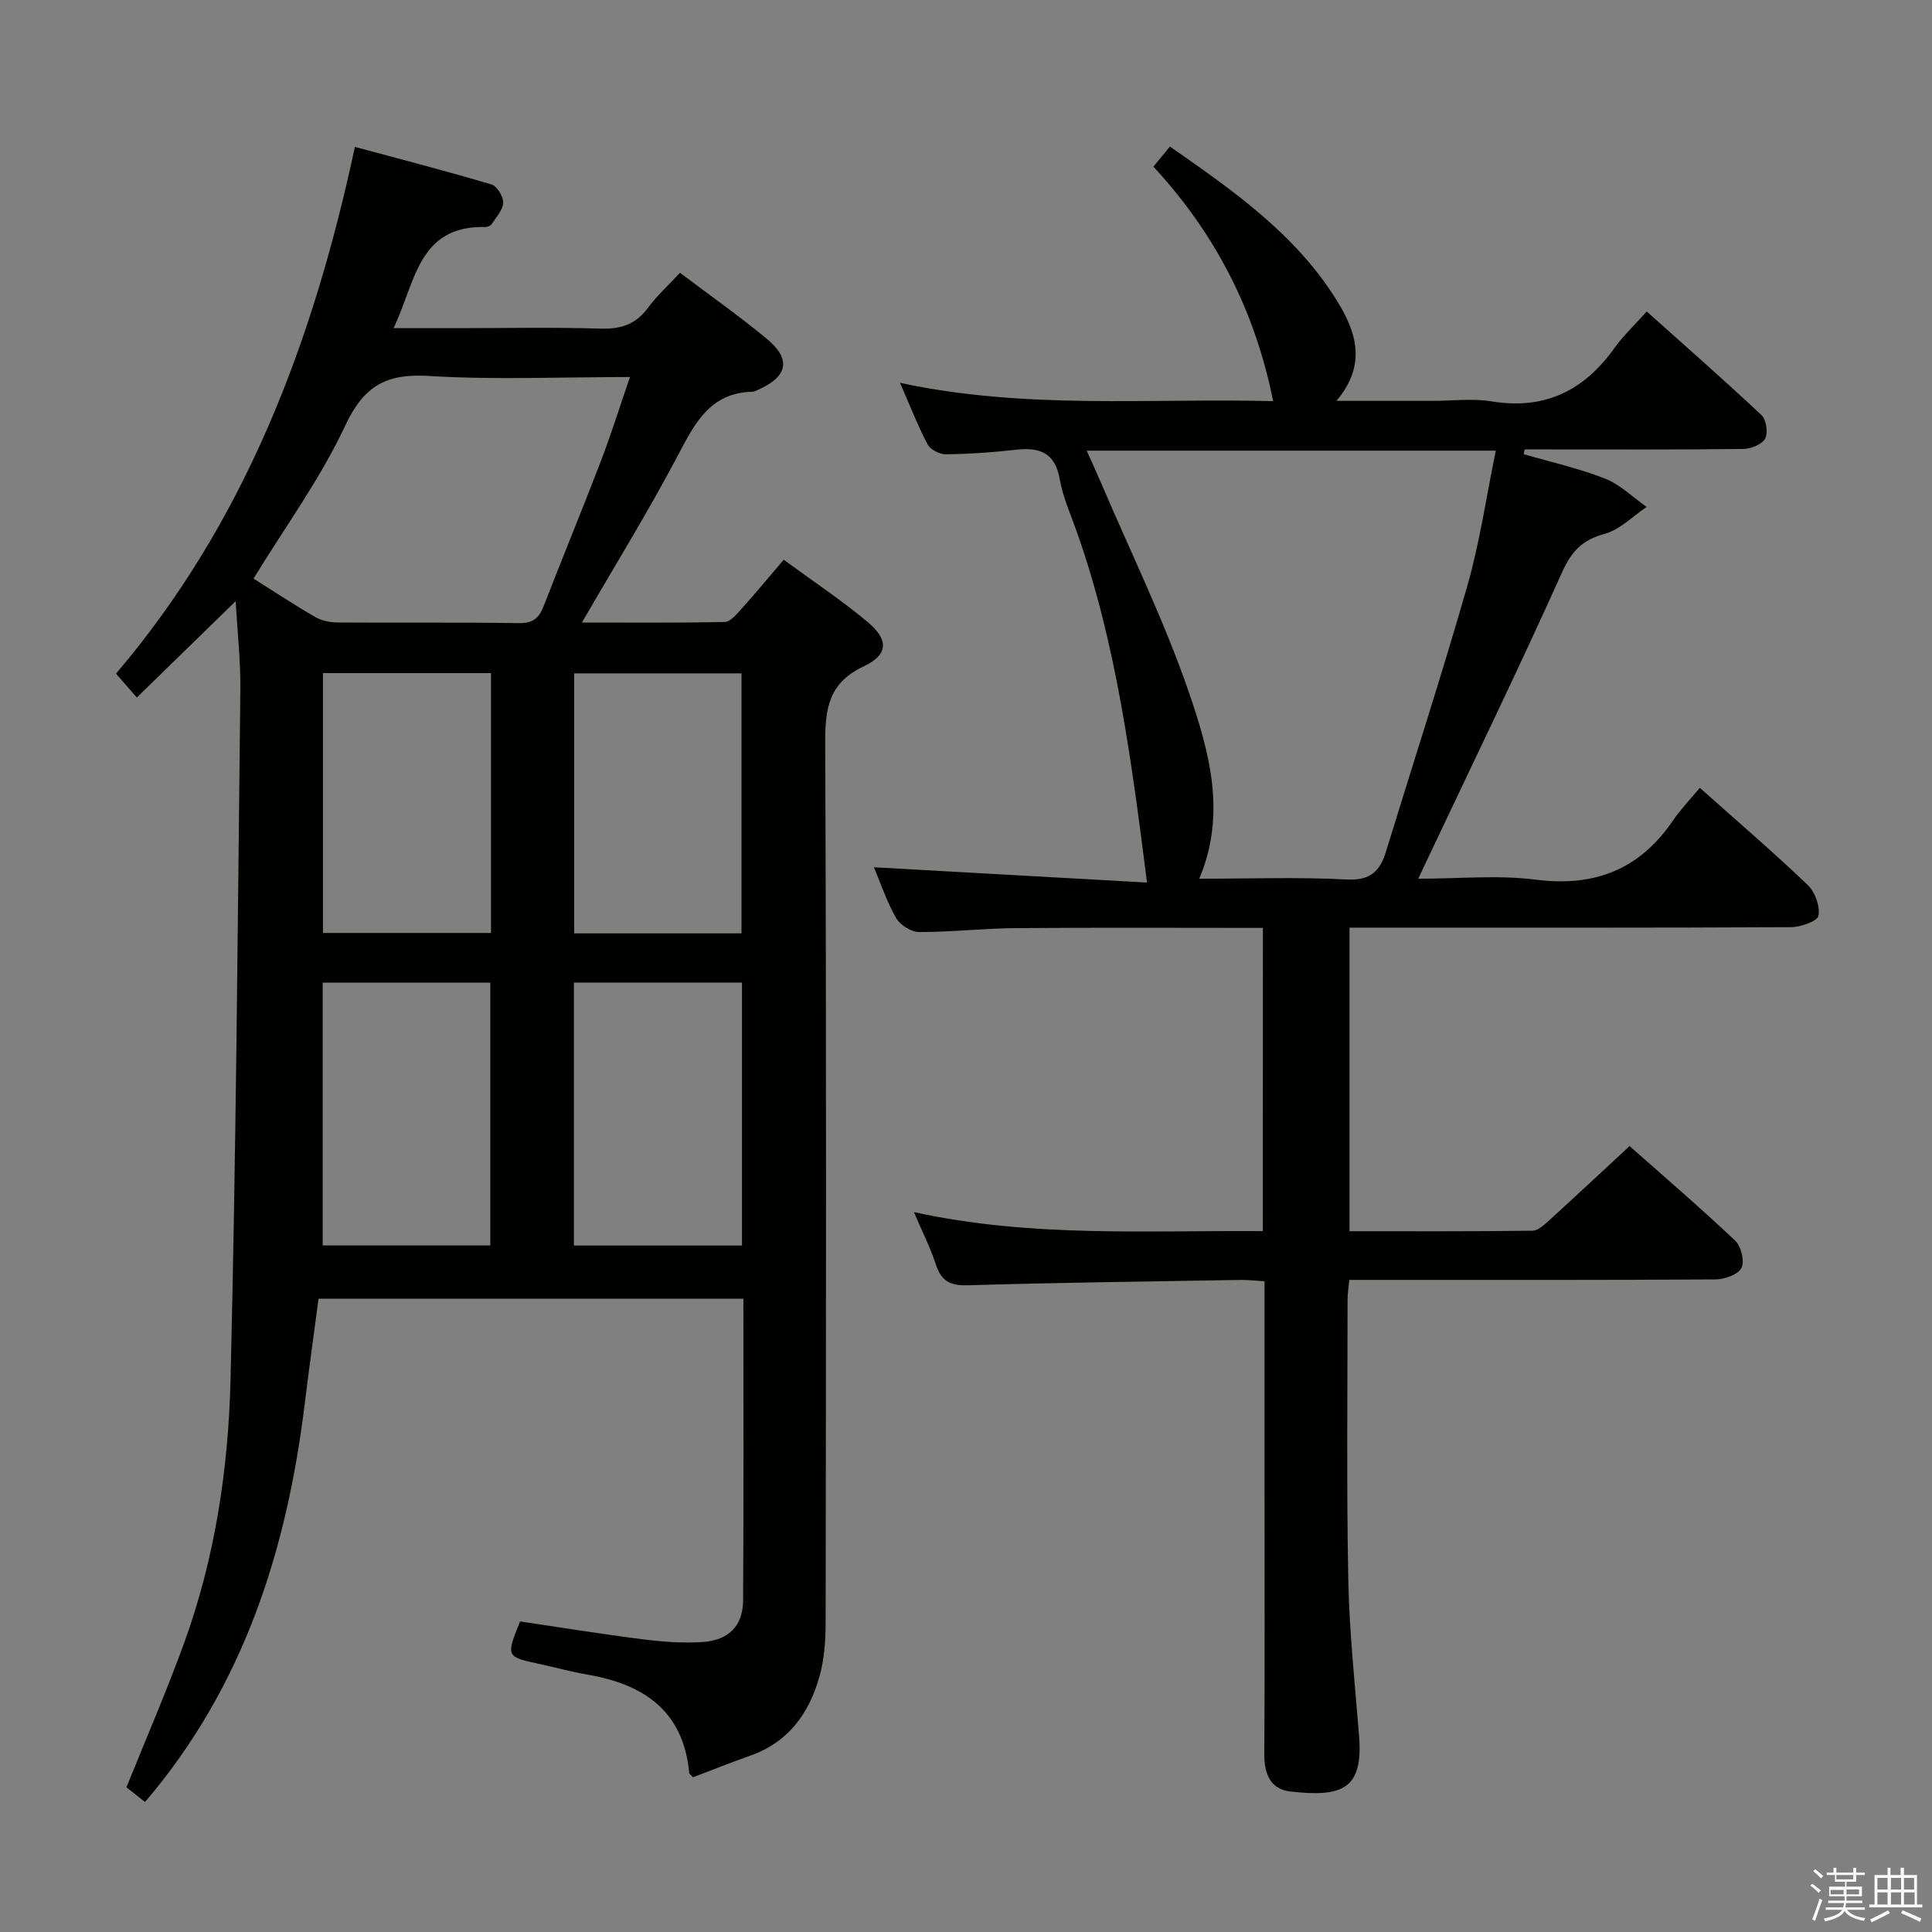 <svg enable-background="new 0 0 400 400" viewBox="0 0 400 400" xmlns="http://www.w3.org/2000/svg"><rect x="0" y="0" width="400" height="400" fill="#808080" stroke="none"/><path d="m374.8 390.4.4-.4c.7.5 1.3 1 1.8 1.4l-.5.5c-.5-.6-1.1-1.1-1.7-1.5zm1 7.3-.6-.3c.5-1.4 1.1-2.8 1.5-4.3.2.1.4.2.6.3-.5 1.3-1 2.8-1.5 4.3zm-.4-10.3.4-.4c.4.3 1 .8 1.7 1.4l-.5.5c-.4-.5-1-1-1.6-1.5zm2.5.3h1.7v-1h.6v1h3.5v-1h.6v1h1.8v.5h-1.8v1.4h-2v1h3.2v2h-3.2v.9h3.3v.5h-3.4c0 .3-.1.6-.1.9h4v.5h-3.7c.7.9 1.9 1.5 3.8 1.7-.1.2-.2.4-.3.6-2.1-.4-3.5-1.1-4-2.1-.4 1-1.8 1.7-4 2.2-.1-.2-.2-.4-.3-.6 2.1-.4 3.4-1 3.8-1.8h-3.4v-.5h3.6c.1-.3.1-.6.2-.9h-3.3v-.5h3.4c0-.3 0-.6 0-.9h-3.2v-2h3.3v-1h-2.1v-1.4h-1.7v-.5zm1.1 3.5v1h2.7c0-.3 0-.4 0-.4 0-.1 0-.2 0-.2 0-.1 0-.2 0-.3h-2.7zm1.2-3v.9h3.5v-.9zm4.7 3h-2.6v.6.4h2.6z" fill="#fafafb"/><path d="m393.6 386.7h.6v1.5h2.7v6.1h1.1v.6h-11v-.6h1.1v-6.1h2.7v-1.5h.6v1.5h2.1v-1.5zm-2.7 8.8.4.6c-1.2.6-2.5 1.3-3.8 1.9-.1-.2-.2-.4-.3-.6 1.2-.6 2.5-1.2 3.7-1.9zm-2.2-6.7v2.4h2.1v-2.4zm0 3v2.5h2.1v-2.5zm2.8-3v2.4h2.1v-2.4zm0 3v2.5h2.1v-2.5zm6 6.1c-1.4-.7-2.7-1.3-3.9-1.8l.3-.6c1.5.6 2.7 1.2 3.9 1.7zm-1.2-9.1h-2.1v2.4h2.1zm-2.1 3v2.5h2.2v-2.5z" fill="#fafafb"/><g fill="#010100"><path d="m162.26 115.89c6.15 4.51 11.98 8.38 17.32 12.84 4.44 3.7 4.39 6.81-.74 9.22-7.34 3.45-8.02 8.81-7.99 15.96.26 60.66.17 121.31.09 181.97 0 3.79-.28 7.73-1.31 11.34-2.14 7.51-6.4 13.47-14.19 16.23-4.05 1.43-8.03 3.02-11.97 4.52-.38-.45-.74-.68-.77-.94-1.21-12.75-9.33-18.29-20.97-20.3-3.43-.59-6.8-1.52-10.21-2.26-6.73-1.45-6.78-1.54-3.84-8.77 8.41 1.24 16.9 2.63 25.43 3.7 4.09.52 8.27.84 12.37.56 5.45-.38 8.34-3.37 8.37-8.64.13-20.65.06-41.31.06-62.44-29.26 0-58.3 0-87.96 0-.94 7.13-1.97 14.49-2.87 21.86-3.72 30.24-12.62 58.41-33.05 82.34-1.28-1.01-2.68-2.11-3.85-3.04 4.06-10.08 8.26-19.77 11.87-29.67 6.43-17.64 9.23-36.13 9.68-54.72 1.16-47.6 1.49-95.22 2.03-142.84.07-6.06-.62-12.13-.97-18.34-6.87 6.69-13.48 13.14-20.46 19.94-1.45-1.66-2.75-3.14-4.31-4.94 26.66-31.32 40.78-68.55 49.46-109.06 9.56 2.58 18.96 5.01 28.27 7.78 1.14.34 2.47 2.5 2.43 3.77-.06 1.51-1.46 3.01-2.39 4.44-.23.35-.88.61-1.33.6-13.92-.32-14.42 11.44-18.98 20.94h13.4c9.83 0 19.67-.21 29.49.1 4.22.13 7.29-.91 9.81-4.34 1.85-2.51 4.21-4.64 6.61-7.22 6.15 4.65 12.27 8.94 18 13.7 5.04 4.19 4.31 7.74-1.67 10.45-.45.2-.93.47-1.4.48-8.68.23-11.83 6.45-15.33 13.1-6.09 11.57-12.99 22.72-19.91 34.68 10.09 0 19.82.09 29.54-.12 1.16-.02 2.44-1.53 3.39-2.59 2.87-3.19 5.62-6.51 8.85-10.29zm-109.77 3.9c4.13 2.6 8.41 5.44 12.86 8 1.34.77 3.11 1.08 4.69 1.09 12.47.09 24.95-.06 37.42.13 2.87.04 4.13-1.03 5.09-3.5 3.89-10.04 8.01-20 11.86-30.06 2.12-5.53 3.89-11.2 6.01-17.39-14.38 0-28.03.61-41.59-.22-8.78-.54-13.46 1.97-17.33 10.23-5.16 11.04-12.48 21.05-19.01 31.72zm49.02 138.07c0-18.39 0-36.27 0-54.41-11.69 0-23.07 0-34.7 0v54.41zm52.11.01c0-18.38 0-36.28 0-54.44-11.72 0-23.13 0-34.8 0v54.44zm-51.96-118.51c-11.91 0-23.3 0-34.79 0v53.8h34.79c0-18.04 0-35.66 0-53.8zm51.86 53.88c0-18.22 0-36.08 0-53.83-11.82 0-23.21 0-34.64 0v53.83z"/><path d="m261.47 192.11c-17.33 0-34.3-.09-51.27.05-6.64.05-13.28.83-19.92.81-1.63 0-3.92-1.46-4.76-2.92-1.96-3.42-3.21-7.23-4.58-10.49 18.92 1.06 37.82 2.11 56.54 3.16-3.23-25.28-6.35-49.47-14.54-72.62-1.27-3.6-2.88-7.15-3.53-10.87-.97-5.58-4.22-6.67-9.14-6.11-4.78.55-9.61.88-14.42.94-1.3.02-3.23-.97-3.8-2.06-2.01-3.78-3.55-7.81-5.71-12.74 26.06 5.6 51.66 3.14 77.25 3.79-3.72-18.59-11.89-34.6-24.79-48.55 1.11-1.35 2.11-2.57 3.42-4.16 13.23 9.22 26.19 18.26 34.68 32.08 3.86 6.29 6.16 13.06-.2 20.57h20.06c4 0 8.09-.54 11.98.1 11.02 1.83 19.19-2.18 25.51-11.03 1.82-2.55 4.16-4.74 6.69-7.57 8.34 7.47 16.17 14.32 23.75 21.45 1 .94 1.41 3.66.77 4.85-.64 1.21-2.92 2.14-4.49 2.16-13.5.17-27 .1-40.5.1-1.6 0-3.2 0-4.81 0-.07.33-.13.65-.2.98 5.64 1.64 11.43 2.93 16.87 5.07 3.14 1.24 5.74 3.86 8.59 5.86-2.88 1.92-5.53 4.71-8.7 5.57-4.65 1.26-6.85 3.6-8.84 8.02-9.12 20.29-18.85 40.3-28.35 60.41-.34.72-.67 1.43-1.39 2.97 8.5 0 16.49-.81 24.25.19 12.26 1.57 21.59-2.09 28.51-12.28 1.58-2.32 3.57-4.37 5.53-6.73 8.04 7.17 15.37 13.45 22.33 20.11 1.52 1.45 2.6 4.41 2.23 6.37-.21 1.14-3.69 2.36-5.7 2.37-28.5.15-57 .1-85.5.1-1.83 0-3.65 0-5.89 0v62.85c12.64 0 25.25.06 37.86-.1 1.21-.02 2.54-1.29 3.58-2.24 5.42-4.92 10.76-9.93 16.55-15.29 6.85 6.07 14.52 12.65 21.87 19.59 1.24 1.17 1.99 4.32 1.28 5.67-.73 1.38-3.52 2.34-5.42 2.35-23.33.15-46.66.1-70 .1-1.81 0-3.63 0-5.76 0-.14 1.51-.36 2.78-.36 4.04 0 19.33-.23 38.67.15 57.99.21 10.79 1.37 21.57 2.23 32.34.89 11.03-3.42 12.79-14.23 11.55-4.12-.47-5.41-3.64-5.39-7.69.11-17.83.05-35.66.05-53.5 0-14.65 0-29.29 0-44.45-1.86-.11-3.45-.3-5.04-.27-18.81.31-37.63.55-56.43 1.1-3.62.11-5.47-.88-6.58-4.3-1.12-3.45-2.79-6.73-4.54-10.85 24.16 5.3 48.04 3.77 72.23 3.94.02-20.91.02-41.49.02-62.78zm-13.18-10.18c10.29 0 20.43-.37 30.53.16 4.84.25 6.87-1.66 8.12-5.74 5.63-18.37 11.59-36.64 16.87-55.11 2.57-9 3.91-18.36 5.88-27.94-28.62 0-56.37 0-84.7 0 1.07 2.39 2.02 4.46 2.91 6.54 6.18 14.49 13.17 28.7 18.27 43.56 4.19 12.21 7.82 25.1 2.12 38.53z"/></g></svg>